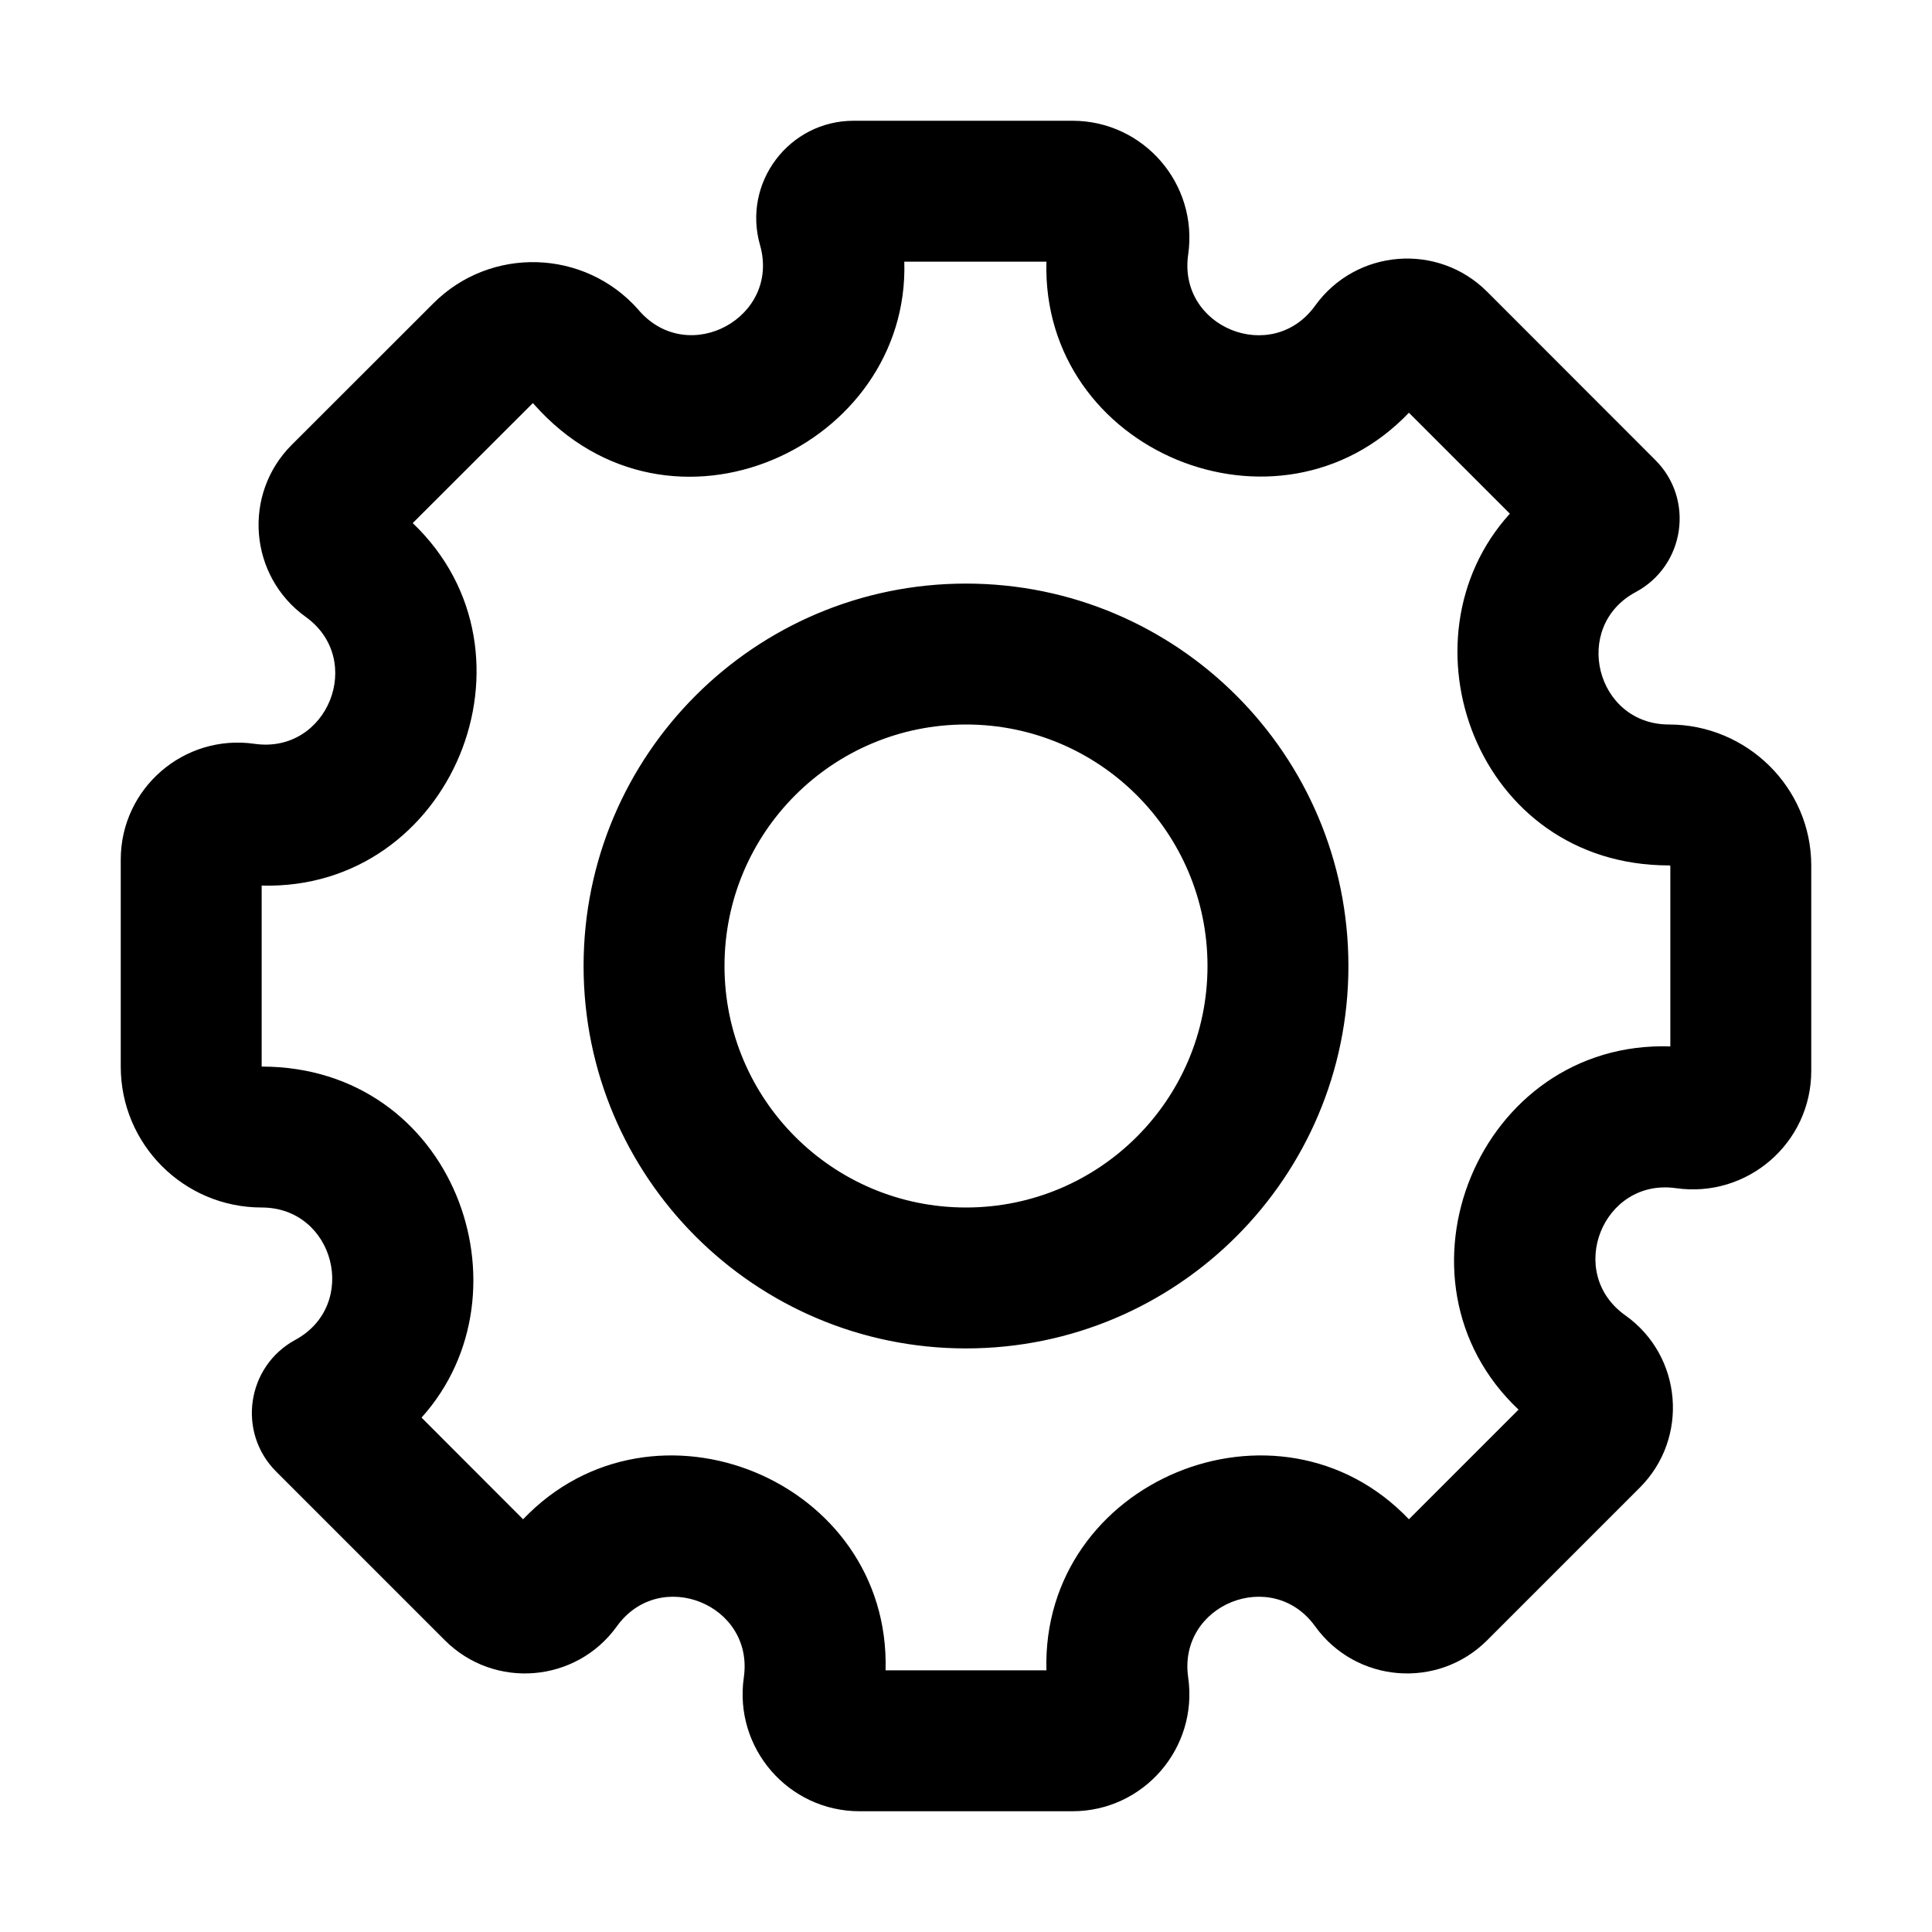 <svg width="16" height="16" viewBox="0 0 16 16" fill="none" xmlns="http://www.w3.org/2000/svg">
<path fill-rule="evenodd" clip-rule="evenodd" d="M7.489 2.167C7.536 3.698 5.549 4.621 4.423 3.349L4.413 3.338L3.418 4.332C4.549 5.41 3.742 7.377 2.167 7.334V8.833C3.759 8.833 4.429 10.698 3.491 11.74L4.332 12.582C5.41 11.451 7.377 12.258 7.334 13.833H8.666C8.623 12.258 10.59 11.451 11.668 12.582L12.576 11.674C11.435 10.597 12.246 8.613 13.833 8.666V7.172C13.833 7.172 13.833 7.172 13.833 7.172C13.831 7.17 13.828 7.168 13.827 7.167C13.826 7.167 13.825 7.167 13.822 7.167C12.226 7.167 11.56 5.294 12.504 4.254L11.668 3.418C10.59 4.549 8.623 3.742 8.666 2.167H7.489ZM11.167 8C11.167 9.749 9.749 11.167 8 11.167C6.251 11.167 4.833 9.749 4.833 8C4.833 6.251 6.251 4.833 8 4.833C9.749 4.833 11.167 6.251 11.167 8ZM7.07 1C6.534 1 6.147 1.513 6.294 2.029C6.465 2.626 5.708 3.041 5.296 2.576L5.286 2.564C4.841 2.061 4.063 2.037 3.588 2.513L2.416 3.684C2.007 4.093 2.062 4.771 2.532 5.109C3.027 5.465 2.712 6.247 2.108 6.16C1.523 6.076 1 6.529 1 7.119V8.833C1 9.478 1.523 10 2.167 10C2.772 10 2.977 10.807 2.446 11.096C2.042 11.315 1.962 11.862 2.287 12.187L3.684 13.584C4.093 13.993 4.771 13.938 5.109 13.468C5.465 12.973 6.247 13.288 6.16 13.892C6.076 14.477 6.529 15 7.119 15H8.881C9.471 15 9.924 14.477 9.84 13.892C9.753 13.288 10.534 12.973 10.891 13.468C11.229 13.938 11.907 13.993 12.316 13.584L13.58 12.32C13.99 11.91 13.933 11.229 13.46 10.893C12.961 10.539 13.275 9.754 13.88 9.84C14.471 9.924 15 9.466 15 8.869V7.167C15 6.522 14.467 6 13.822 6C13.216 6 13.012 5.189 13.547 4.903C13.954 4.684 14.035 4.135 13.708 3.809L12.316 2.416C11.907 2.007 11.229 2.062 10.891 2.532C10.534 3.027 9.753 2.712 9.84 2.108C9.924 1.523 9.471 1 8.881 1H7.07ZM10 8C10 9.105 9.105 10 8 10C6.895 10 6 9.105 6 8C6 6.895 6.895 6 8 6C9.105 6 10 6.895 10 8Z" fill="black"/>
</svg>
